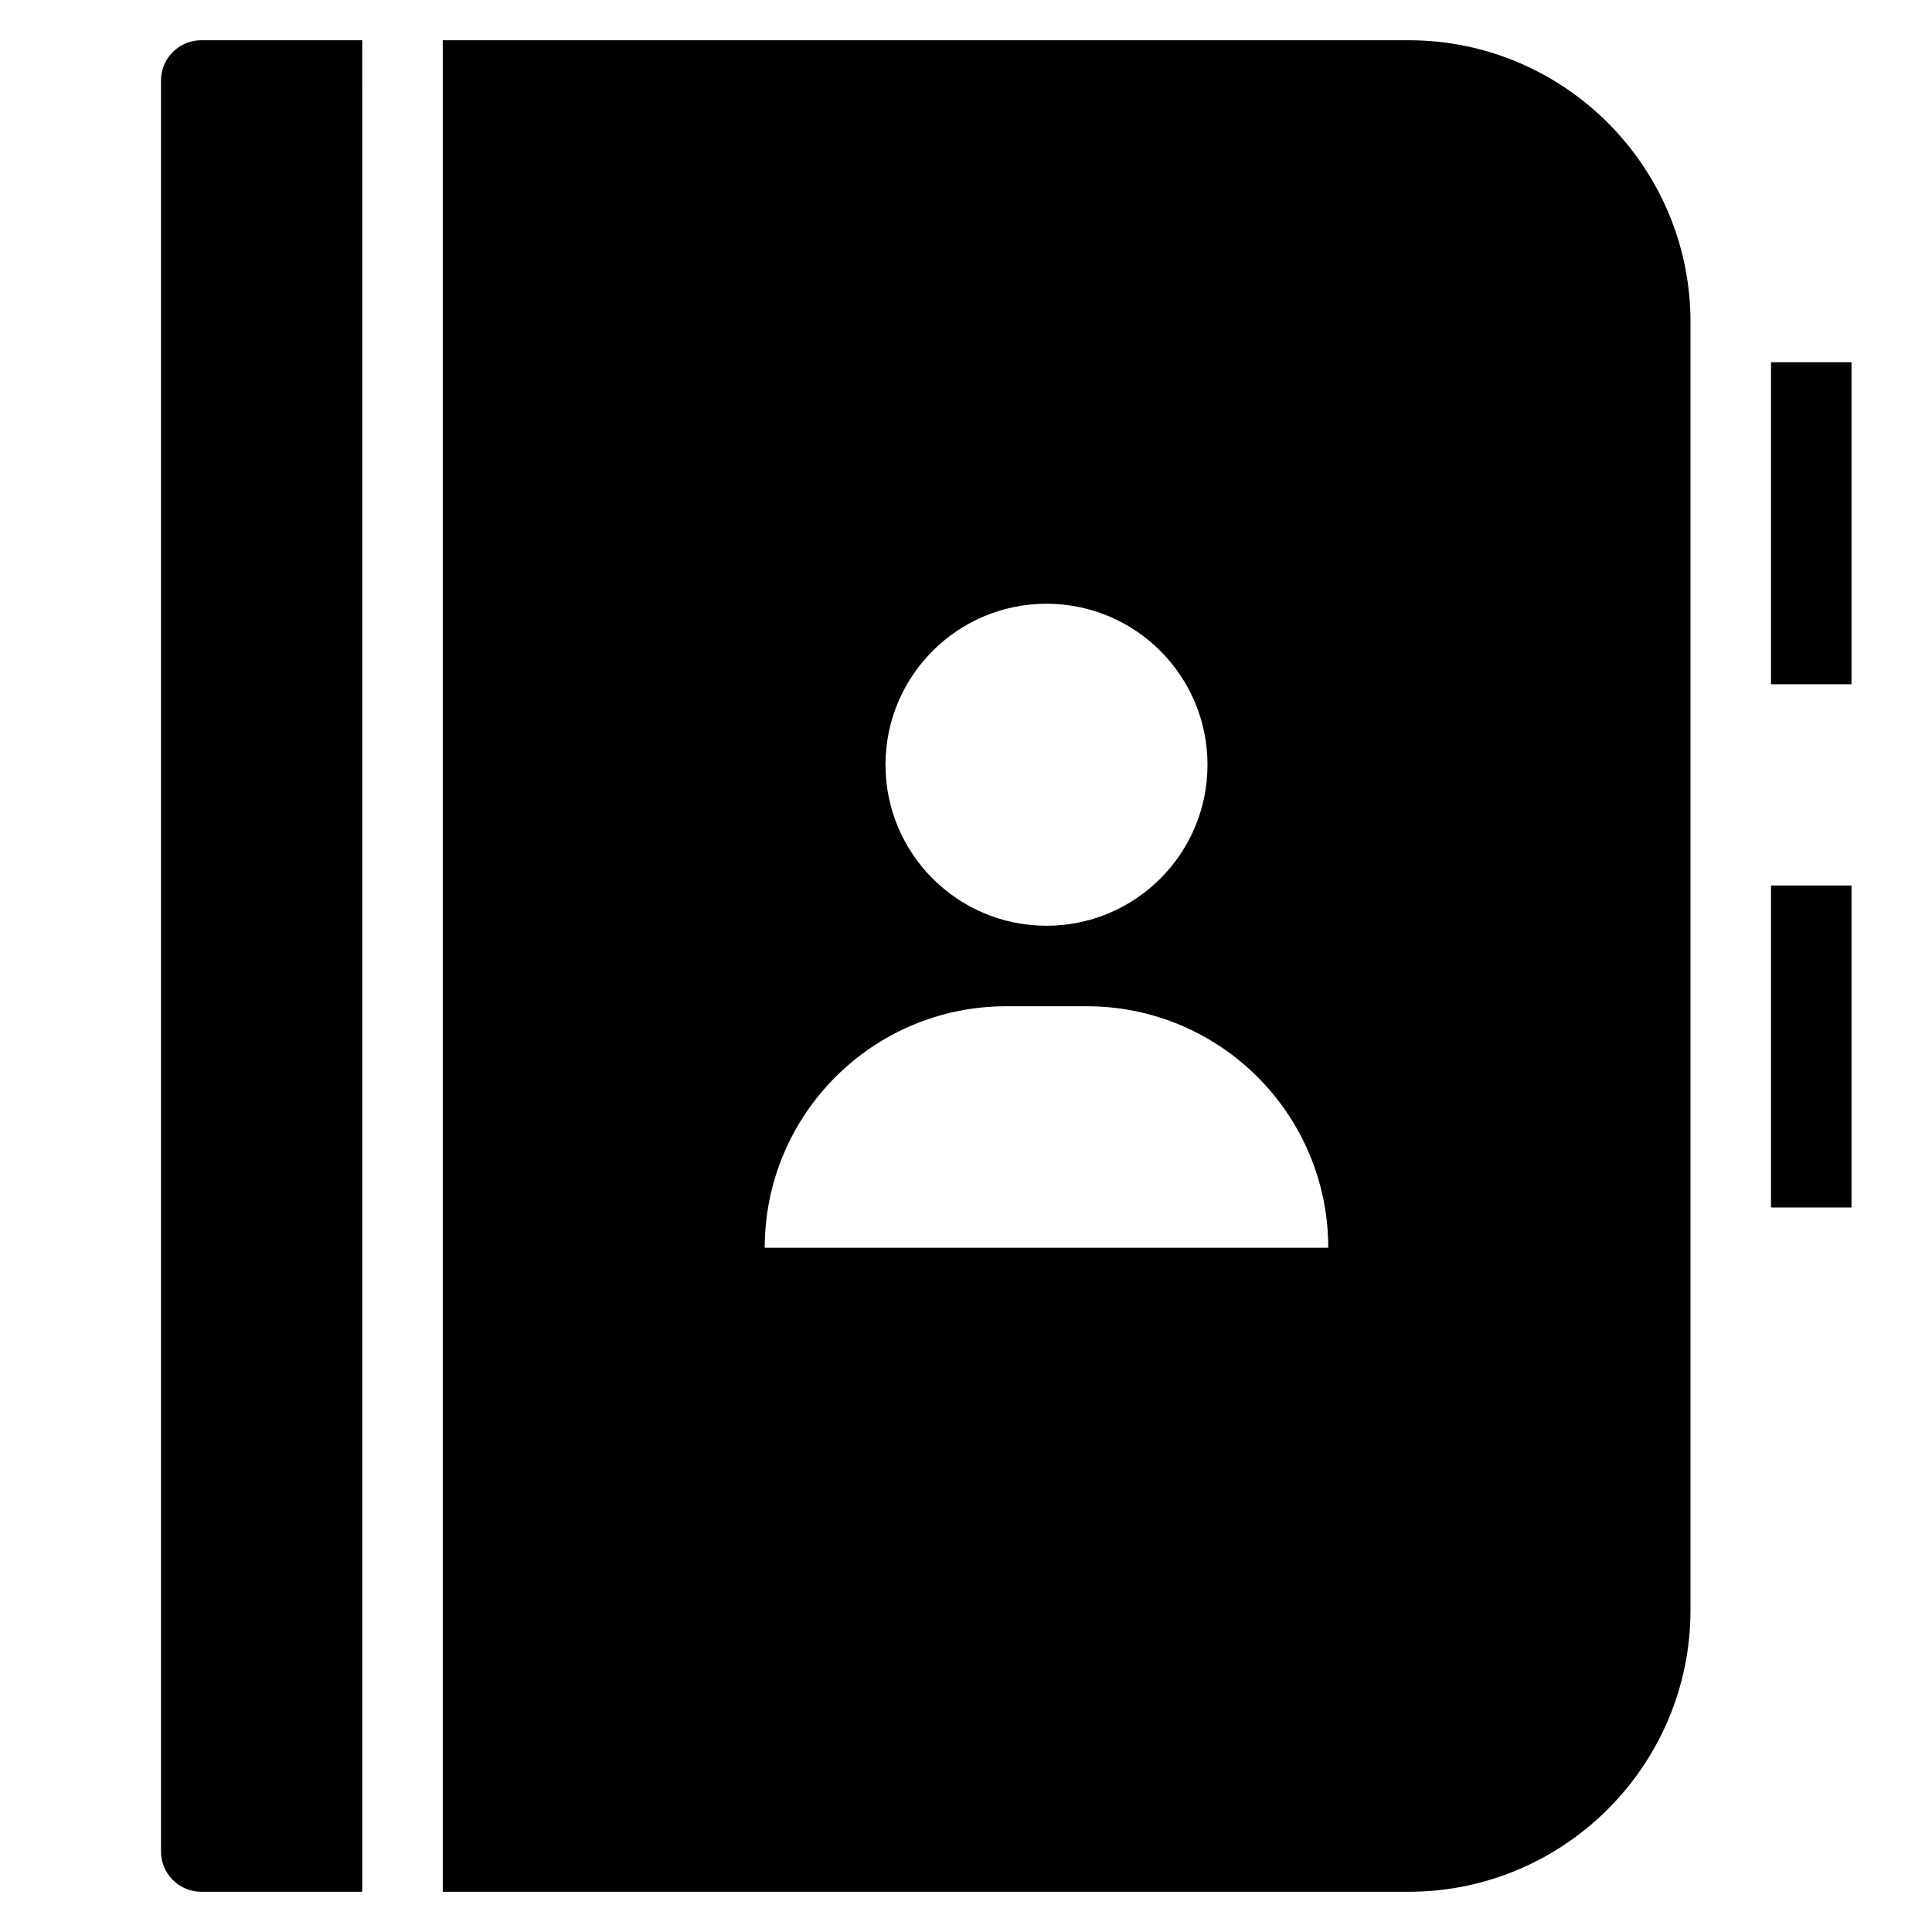 <?xml version="1.0" encoding="utf-8"?>
<!-- Generator: Adobe Illustrator 20.0.0, SVG Export Plug-In . SVG Version: 6.00 Build 0)  -->
<!DOCTYPE svg PUBLIC "-//W3C//DTD SVG 1.1//EN" "http://www.w3.org/Graphics/SVG/1.1/DTD/svg11.dtd">
<svg version="1.1" id="Layer_1" xmlns="http://www.w3.org/2000/svg" xmlns:xlink="http://www.w3.org/1999/xlink" x="0px" y="0px"
	 width="48px" height="48px" viewBox="0 0 48 48" enable-background="new 0 0 48 48" xml:space="preserve">
<rect x="44" y="9" width="2" height="8"/>
<rect x="44" y="22" width="2" height="8"/>
<path d="M4,2v44c0,0.552,0.447,1,1,1h4V1H5C4.447,1,4,1.448,4,2z"/>
<path d="M42,40V8c0-3.86-3.141-7-7-7H11v46h24C38.859,47,42,43.86,42,40z M26,15c2.209,0,4,1.791,4,4c0,2.209-1.791,4-4,4
	s-4-1.791-4-4C22,16.791,23.791,15,26,15z M19,31c0-3.314,2.686-6,6-6h2c3.314,0,6,2.686,6,6H19z"/>
</svg>
